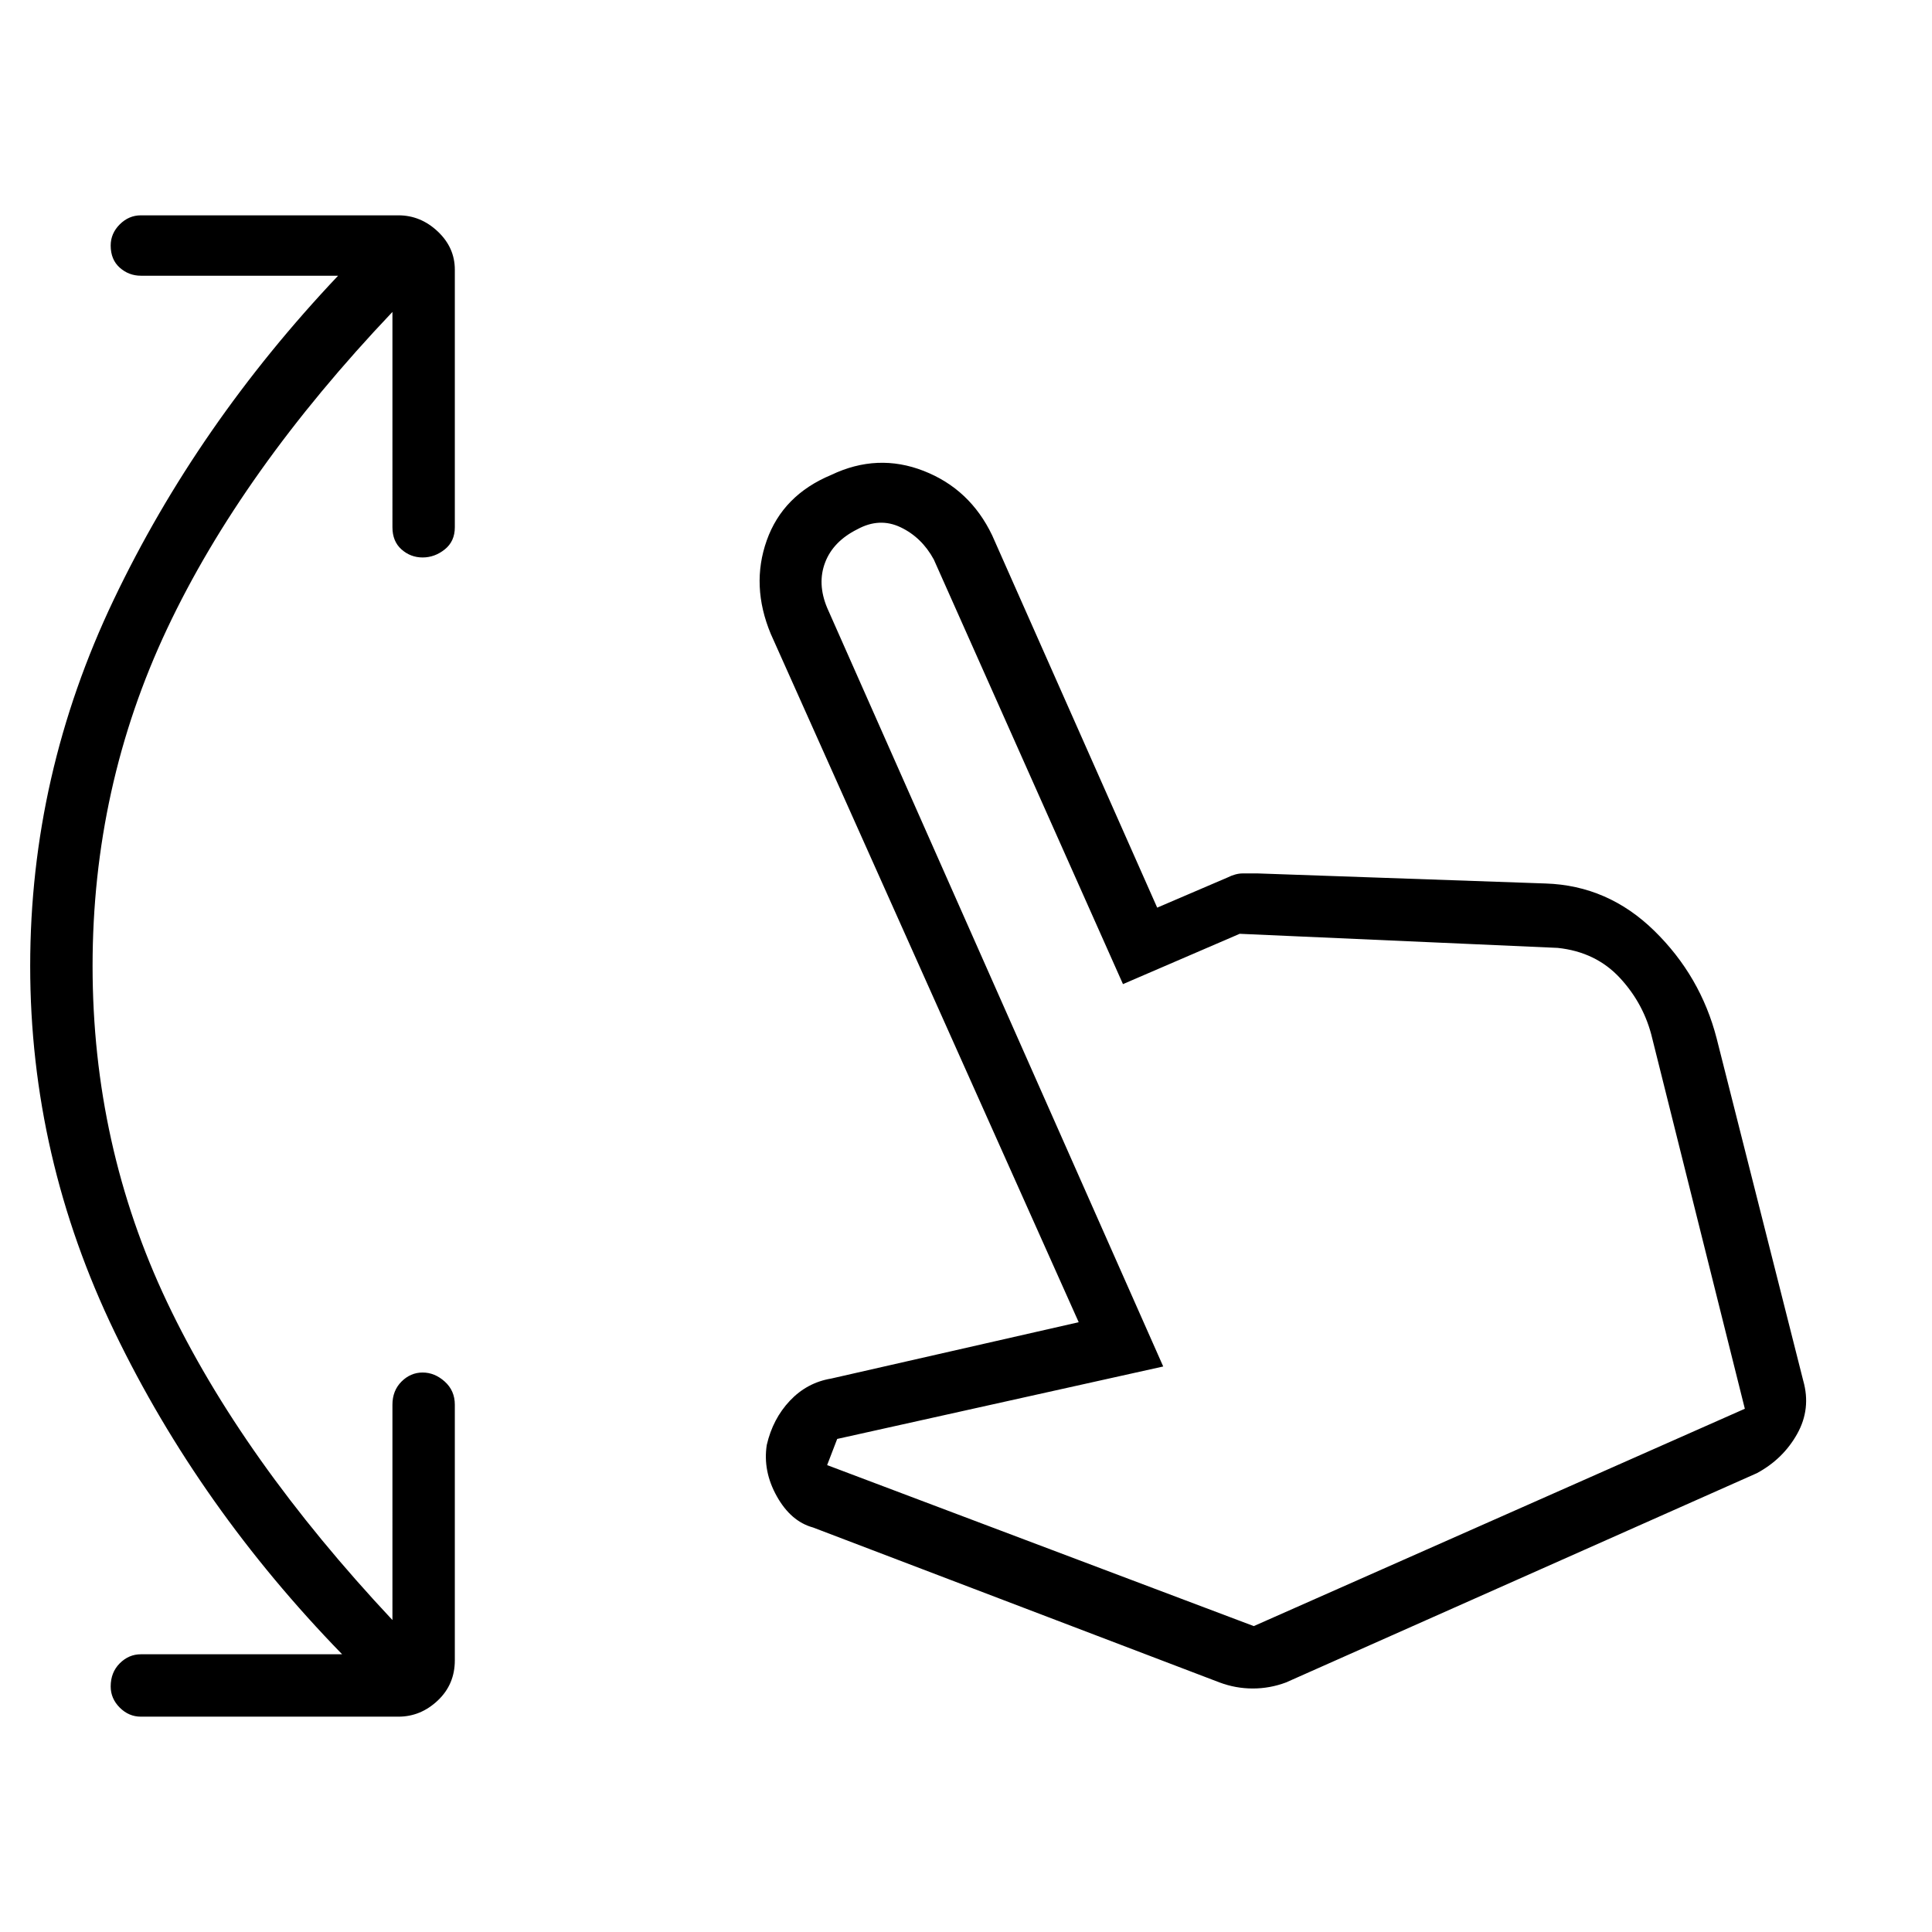 <svg xmlns="http://www.w3.org/2000/svg" width="48" height="48" viewBox="0 0 48 48"><path d="M3.5 42.65q-.3 0-.525-.225-.225-.225-.225-.525 0-.35.225-.575.225-.225.525-.225h5q-3.55-3.65-5.65-8Q.75 28.75.75 24t2.075-9.1Q4.9 10.55 8.4 6.85H3.5q-.3 0-.525-.2-.225-.2-.225-.55 0-.3.225-.525.225-.225.525-.225h6.4q.55 0 .975.4.425.4.425.95v6.4q0 .35-.25.55-.25.2-.55.2-.3 0-.525-.2-.225-.2-.225-.55V7.75Q6 11.7 4.15 15.625 2.3 19.55 2.3 24t1.85 8.35q1.85 3.9 5.6 7.9V34.9q0-.35.225-.575.225-.225.525-.225.3 0 .55.225.25.225.25.575v6.35q0 .6-.425 1t-.975.4Zm26.8-.85-10.1-3.85q-.55-.15-.9-.775t-.25-1.275q.15-.65.575-1.1.425-.45 1.025-.55l6.15-1.4-7.65-17.1q-.5-1.2-.1-2.325.4-1.125 1.6-1.625 1.15-.55 2.3-.1 1.15.45 1.7 1.6l4.1 9.25 1.75-.75q.2-.1.375-.1h.375l7.15.25q1.55.05 2.7 1.175 1.15 1.125 1.55 2.675l2.15 8.5q.2.7-.15 1.325t-1 .975l-11.7 5.2q-.4.15-.825.15-.425 0-.825-.15Zm.85-1.4 12.2-5.4-2.3-9.2q-.2-.85-.8-1.5-.6-.65-1.55-.75l-7.9-.35-2.9 1.25-4.7-10.55q-.3-.55-.825-.8-.525-.25-1.075.05-.6.3-.8.825-.2.525.05 1.125l8.35 18.85-8.1 1.8-.25.65Zm0 0Z"/></svg>